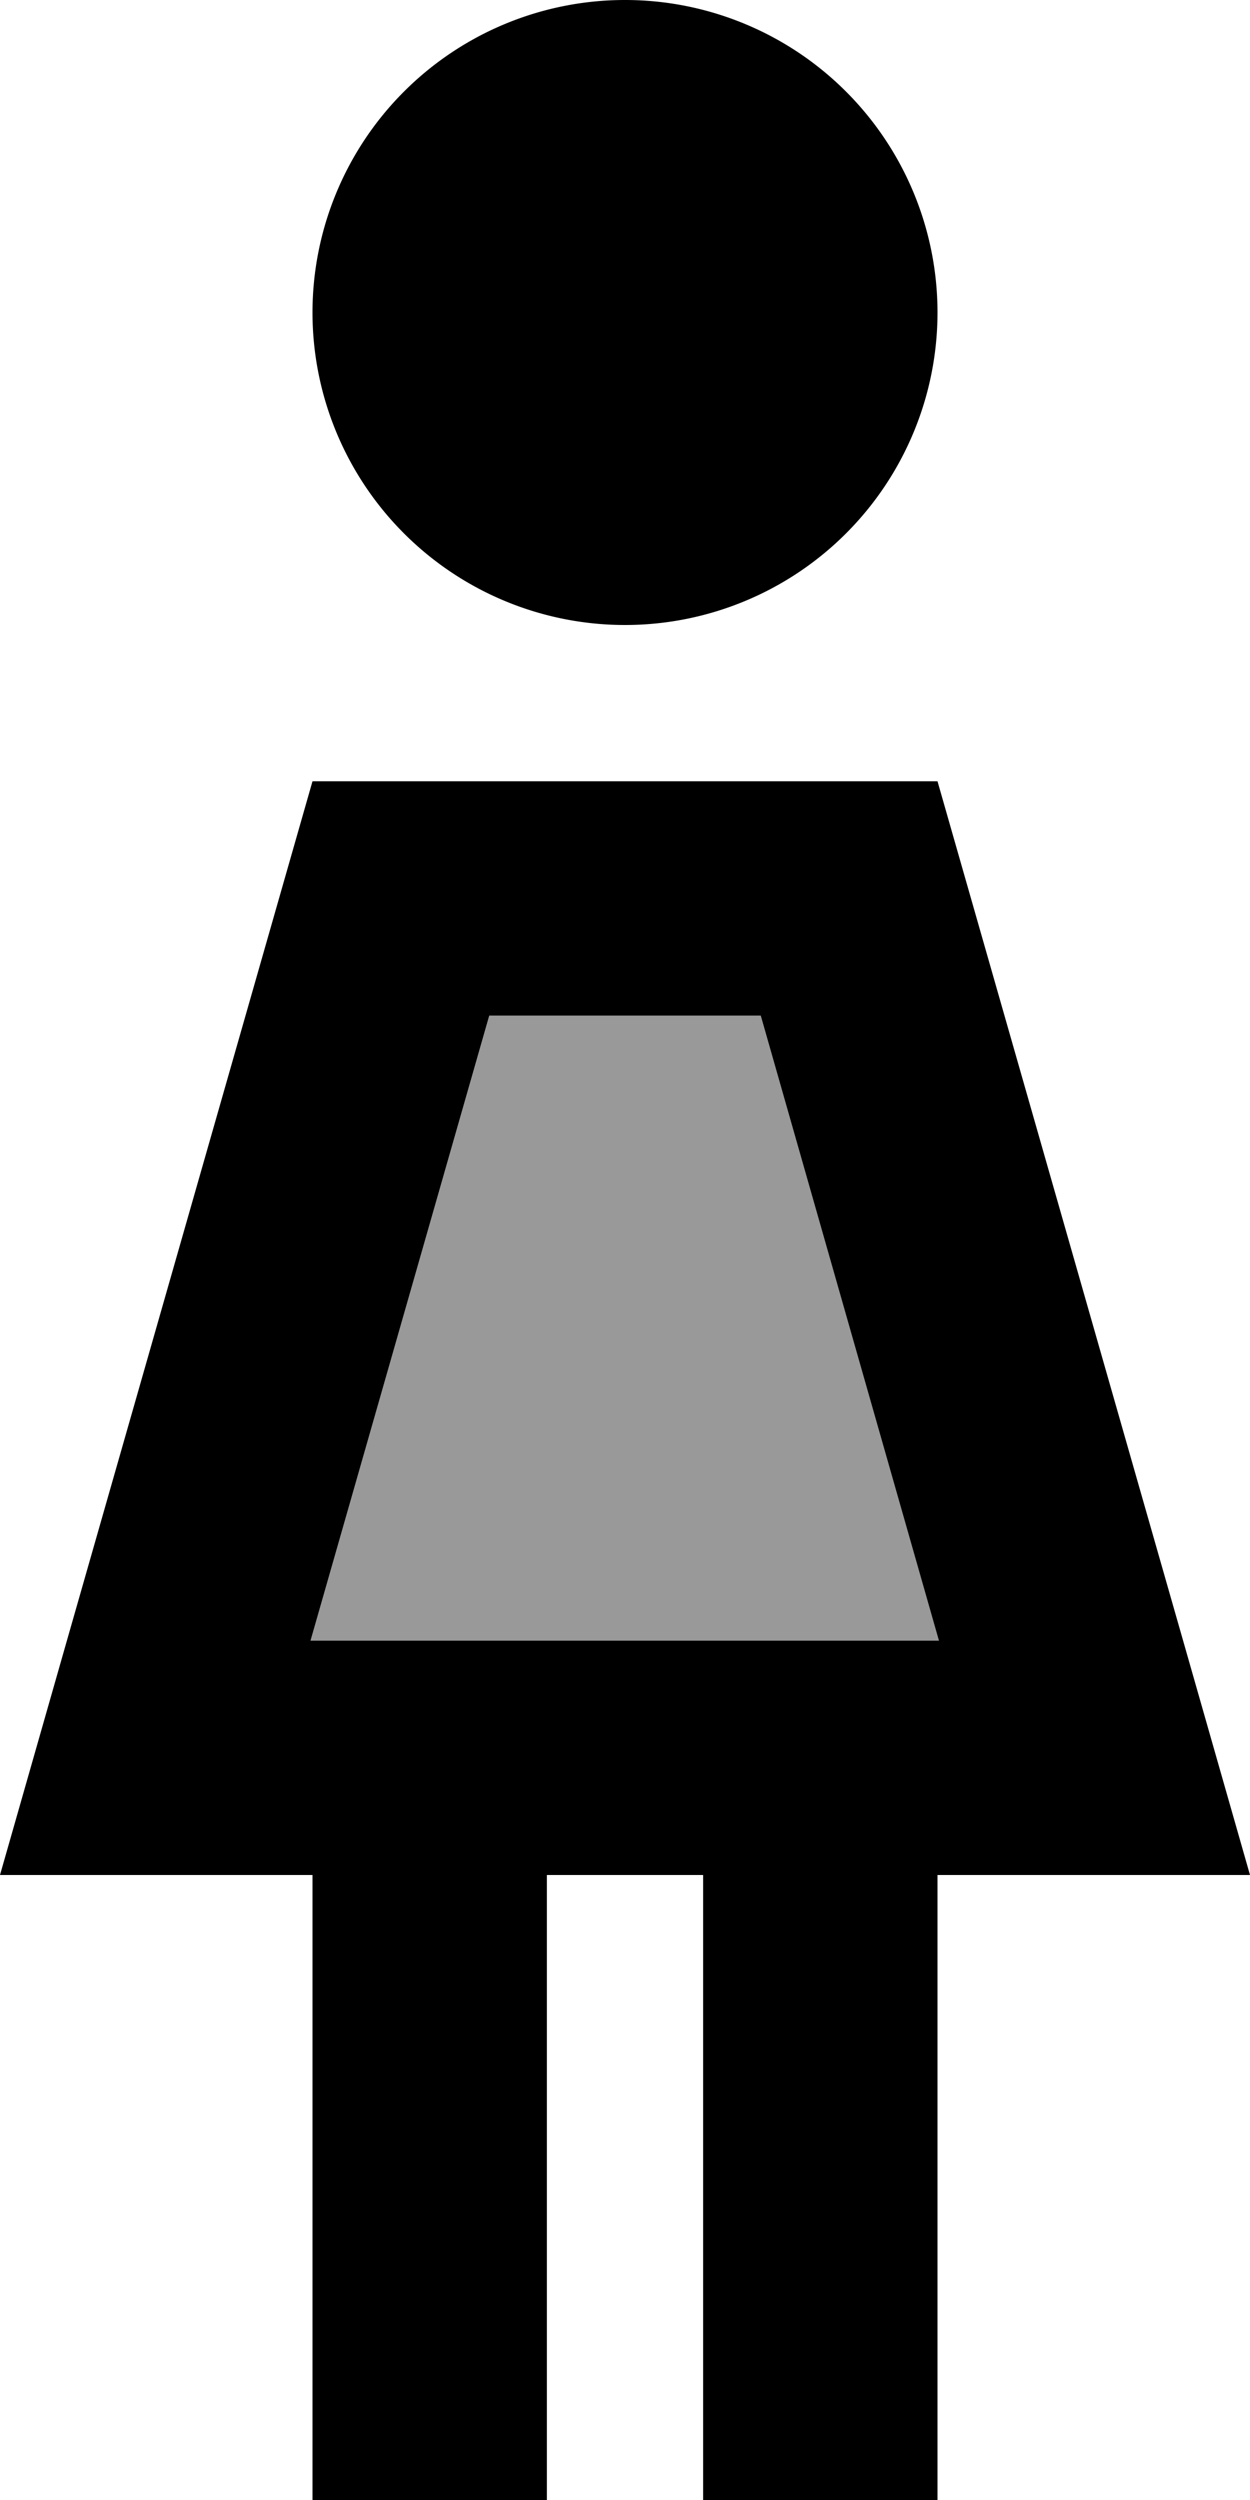 <svg fill="currentColor" xmlns="http://www.w3.org/2000/svg" viewBox="0 0 256 512"><!--! Font Awesome Pro 6.7.2 by @fontawesome - https://fontawesome.com License - https://fontawesome.com/license (Commercial License) Copyright 2024 Fonticons, Inc. --><defs><style>.fa-secondary{opacity:.4}</style></defs><path class="fa-secondary" d="M63.6 336l36.6-128 55.6 0 36.6 128L63.6 336z"/><path class="fa-primary" d="M128 0a64 64 0 1 1 0 128A64 64 0 1 1 128 0zM63.6 336l128.7 0L155.8 208l-55.6 0L63.6 336zM64 160l128 0 50.3 176L256 384l-49.9 0L192 384l0 104 0 24-48 0 0-24 0-104-32 0 0 104 0 24-48 0 0-24 0-104-14.1 0L0 384l13.7-48L64 160z"/></svg>